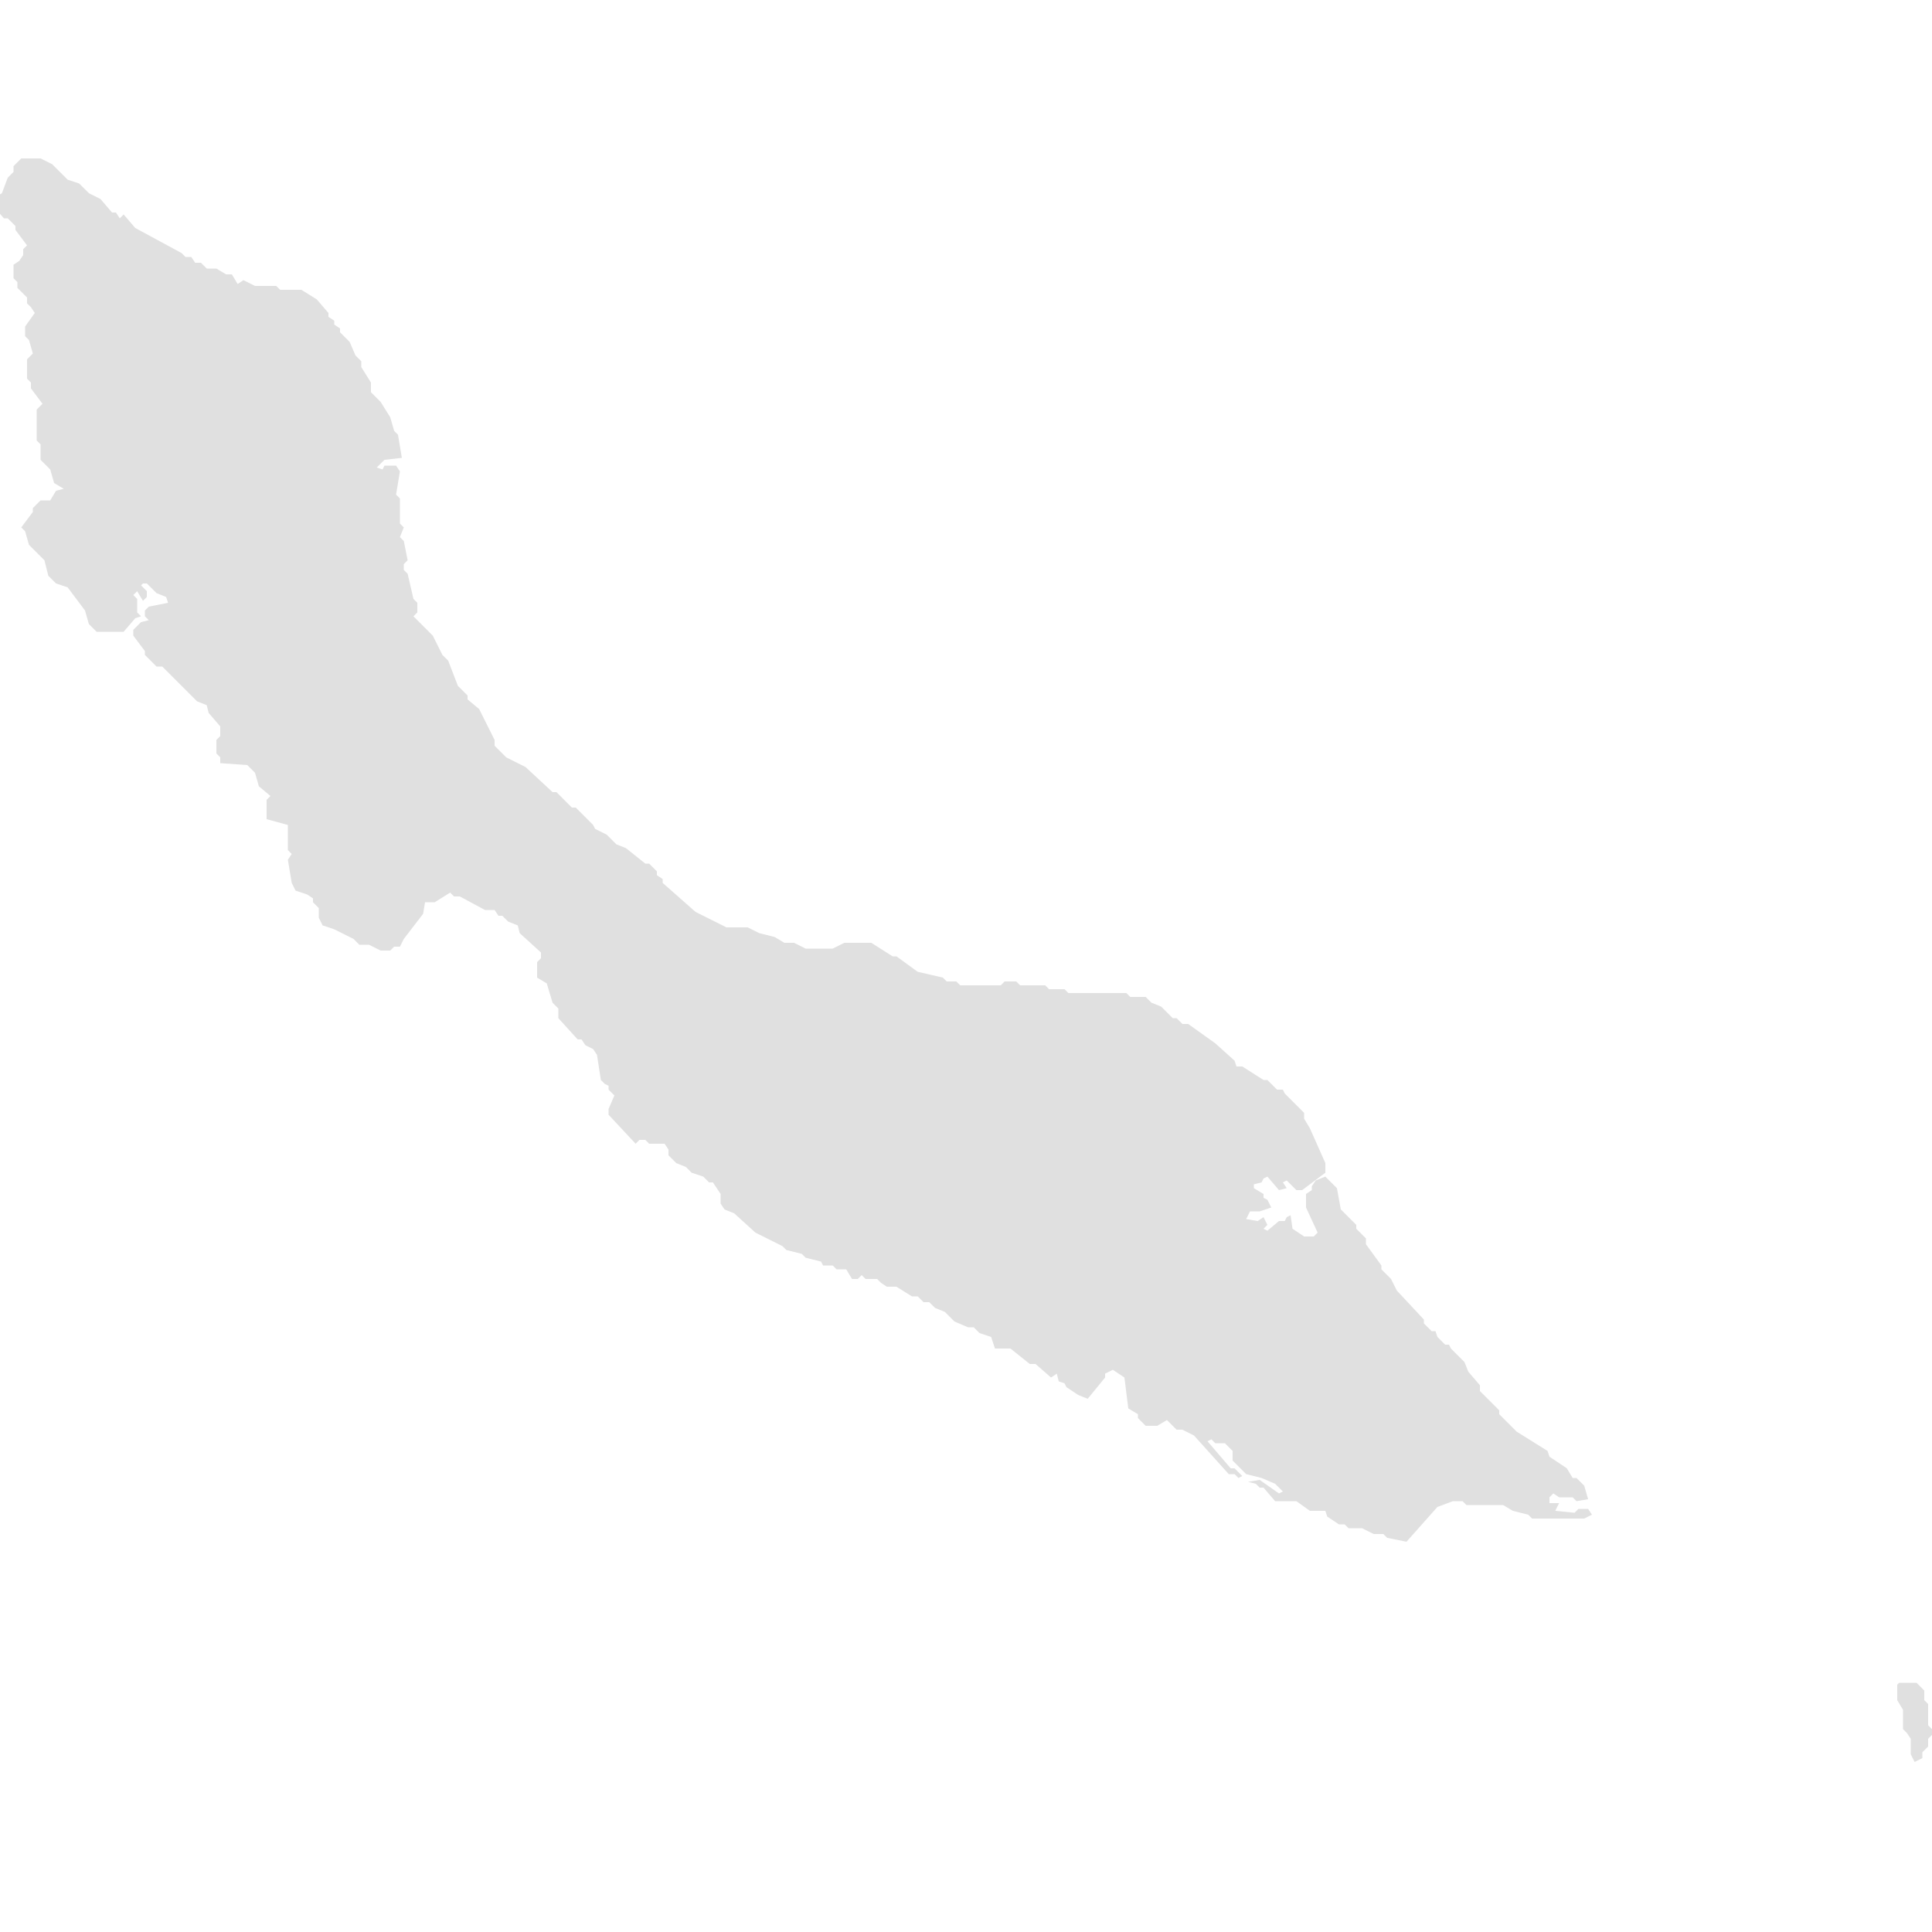 <svg xmlns="http://www.w3.org/2000/svg" xmlns:xlink="http://www.w3.org/1999/xlink" version="1.1" x="0px" y="0px" viewBox="-461 335 100 100" fill="#e0e0e0" style="enable-background:new -461 335 100 100;" xml:space="preserve"><path d="M-380.8,412.5l0.2-0.2l0.3,0.2h0.7l0.2,0.2l0.6-0.1l-0.2-0.7l-0.4-0.4h-0.2l-0.3-0.5l-0.9-0.6l-0.1-0.3l-1.6-1l-0.9-0.9  v-0.2l-1-1v-0.3l-0.6-0.7l-0.2-0.5l-0.7-0.7l-0.1-0.2h-0.2l-0.4-0.4l-0.1-0.3l-0.2,0l-0.4-0.4l0-0.2l-1.4-1.5l-0.3-0.6l-0.5-0.5  v-0.2l-0.8-1.1v-0.3l-0.5-0.5v-0.2l-0.8-0.8l-0.2-1.1l-0.6-0.6l-0.5,0.2l-0.2,0.3v0.2l-0.3,0.2v0.7l0.6,1.3l-0.2,0.2h-0.5l-0.6-0.4  l-0.1-0.7l-0.2,0.1l-0.1,0.2h-0.3l-0.6,0.5l-0.2-0.1l0.2-0.2l-0.2-0.4l-0.3,0.2l-0.6-0.1l0.2-0.4h0.5l0.6-0.2l-0.2-0.4l-0.2-0.1  v-0.2l-0.5-0.3v-0.2l0.4-0.1l0.1-0.2l0.2-0.1l0.6,0.7l0.4-0.1l-0.2-0.3l0.2-0.1l0.5,0.5h0.3l0.8-0.6l0.4-0.3l0-0.5l-0.8-1.8  l-0.3-0.5v-0.3l-1-1l-0.1-0.2h-0.3l-0.5-0.5h-0.2l-1.1-0.7h-0.3l-0.1-0.3l-1-0.9l-1.4-1h-0.3l-0.3-0.3h-0.2l-0.6-0.6l-0.5-0.2  l-0.3-0.3h-0.8l-0.2-0.2l-3,0l-0.2-0.2l-0.8,0l-0.2-0.2l-1.3,0l-0.2-0.2h-0.6l-0.2,0.2h-2.1l-0.2-0.2h-0.5l-0.2-0.2l-1.3-0.3  l-1.1-0.8h-0.2l-1.1-0.7h-1.4l-0.6,0.3h-1.4l-0.6-0.3h-0.5l-0.5-0.3l-0.8-0.2l-0.6-0.3h-1.1l-1.6-0.8l-1.7-1.5v-0.2l-0.3-0.2v-0.2  l-0.4-0.4h-0.2l-1-0.8l-0.5-0.2l-0.5-0.5l-0.6-0.3l-0.1-0.2l-0.9-0.9h-0.2l-0.8-0.8h-0.2l-1.4-1.3l-1-0.5l-0.6-0.6v-0.3l-0.8-1.6  l-0.6-0.5v-0.2l-0.5-0.5l-0.5-1.3l-0.3-0.3l-0.5-1l-1-1l0.2-0.2v-0.5l-0.2-0.2l-0.3-1.3l-0.2-0.2v-0.3l0.2-0.2l-0.2-1l-0.2-0.2  l0.2-0.5l-0.2-0.2v-1.3l-0.2-0.2l0.2-1.2l-0.2-0.3h-0.6l-0.1,0.2l-0.3-0.1l0.4-0.4l0.9-0.1l-0.2-1.2l-0.2-0.2l-0.2-0.7l-0.5-0.8  l-0.5-0.5v-0.5l-0.5-0.8v-0.3l-0.3-0.3l-0.3-0.7l-0.5-0.5v-0.2l-0.3-0.2v-0.2l-0.3-0.2v-0.2l-0.6-0.7l-0.8-0.5h-1.1l-0.2-0.2h-1.1  l-0.6-0.3l-0.3,0.2l-0.3-0.5h-0.3l-0.5-0.3h-0.5l-0.3-0.3l-0.3,0l-0.2-0.3h-0.3l-0.2-0.2l-2.4-1.3l-0.6-0.7l-0.2,0.2l-0.2-0.3h-0.2  l-0.6-0.7l-0.6-0.3l-0.5-0.5l-0.6-0.2l-0.8-0.8l-0.6-0.3h-1l-0.4,0.4v0.3l-0.3,0.3l-0.3,0.8l-0.5,0.3v0.3l0.6,0.7h0.2l0.4,0.4v0.2  l0.6,0.8l-0.2,0.2v0.3l-0.2,0.3l-0.3,0.2l0,0.7l0.2,0.2v0.3l0.5,0.5v0.3l0.2,0.2l0.2,0.3l-0.5,0.7v0.5l0.2,0.2l0.2,0.7l-0.3,0.3v1  l0.2,0.2v0.3l0.6,0.8l-0.3,0.3v1.6l0.2,0.2v0.8l0.5,0.5l0.2,0.7l0.5,0.3l-0.4,0.1l-0.3,0.5h-0.5l-0.4,0.4v0.2l-0.6,0.8l0.2,0.2  l0.2,0.7l0.8,0.8l0.2,0.8l0.4,0.4l0.6,0.2l0.9,1.2l0.2,0.7l0.4,0.4h1.4l0.6-0.7l0.3-0.1l-0.2-0.2v-0.7l-0.2-0.2l0.2-0.2l0.3,0.5  l0.2-0.2v-0.3l-0.3-0.3l0.1-0.1h0.2l0.5,0.5l0.5,0.2l0.1,0.3l-1,0.2l-0.2,0.2v0.3l0.2,0.2l-0.4,0.1l-0.4,0.4v0.3l0.6,0.8v0.2  l0.6,0.6h0.3l1.8,1.8l0.5,0.2l0.1,0.4l0.6,0.7v0.5l-0.2,0.2v0.7l0.2,0.2v0.3l1.4,0.1l0.4,0.4l0.2,0.7l0.6,0.5l-0.2,0.2l0,1l1.1,0.3  v1.3l0.2,0.2l-0.2,0.3l0.2,1.2l0.2,0.4l0.6,0.2l0.3,0.2v0.2l0.3,0.3v0.5l0.2,0.4l0.6,0.2l1,0.5l0.3,0.3h0.5l0.6,0.3h0.5l0.2-0.2h0.3  l0.2-0.4l1-1.3l0.1-0.6h0.5l0.8-0.5l0.2,0.2h0.3l1.3,0.7h0.5l0.2,0.3h0.2l0.3,0.3l0.5,0.2l0.1,0.4l1.1,1v0.3l-0.2,0.2v0.8l0.5,0.3  l0.3,1l0.3,0.3v0.5l1,1.1h0.2l0.2,0.3l0.4,0.2l0.2,0.3l0.2,1.3l0.2,0.2l0.2,0.1v0.2l0.3,0.3l-0.3,0.7v0.3l1.4,1.5l0.2-0.2h0.3  l0.2,0.2h0.8l0.2,0.3v0.3l0.4,0.4l0.5,0.2l0.3,0.3l0.6,0.2l0.3,0.3h0.2l0.4,0.6v0.5l0.2,0.3l0.5,0.2l1.1,1l1.4,0.7l0.2,0.2l0.8,0.2  l0.2,0.2l0.8,0.2l0.1,0.2h0.5l0.2,0.2h0.5l0.3,0.5h0.3l0.2-0.2l0.2,0.2h0.6l0.2,0.2l0.3,0.2h0.5l0.8,0.5h0.3l0.3,0.3h0.3l0.3,0.3  l0.5,0.2l0.5,0.5l0.7,0.3h0.3l0.3,0.3l0.6,0.2l0.2,0.6h0.8l1,0.8h0.3l0.8,0.7l0.3-0.2l0.1,0.4l0.3,0.1l0.1,0.2l0.6,0.4l0.5,0.2  l0.9-1.1v-0.2l0.4-0.2l0.6,0.4l0.2,1.6l0.5,0.3v0.2l0.4,0.4h0.6l0.5-0.3l0.5,0.5h0.3l0.6,0.3l1.8,2h0.3l0.2,0.2l0.2-0.1l-0.4-0.4  h-0.2l-1.2-1.4l0.2-0.1l0.2,0.2h0.5l0.4,0.4v0.5l0.7,0.7l0.8,0.2l0.7,0.3l0.4,0.4l-0.2,0.1l-1-0.7l-0.6,0.1l0.4,0.1l0.2,0.2h0.2  l0.6,0.7h1.1l0.7,0.5l0.8,0l0.1,0.3l0.6,0.4h0.3l0.2,0.2h0.7l0.6,0.3l0.5,0l0.2,0.2l1,0.2l1.6-1.8l0.8-0.3h0.5l0.2,0.2h1.9l0.5,0.3  l0.8,0.2l0.2,0.2l2.7,0l0.4-0.2l-0.2-0.3l-0.5,0l-0.2,0.2l-1-0.1l0.2-0.4H-380.8z M-361.2,424.3v-1.1l-0.2-0.2l0-0.5l-0.4-0.4  l-0.9,0l-0.1,0.1v0.8l0.3,0.5l0,1l0.2,0.2l0.2,0.3v0.8l0.2,0.4l0.4-0.2v-0.3l0.3-0.3V425l0.2-0.2v-0.3L-361.2,424.3z"/></svg>